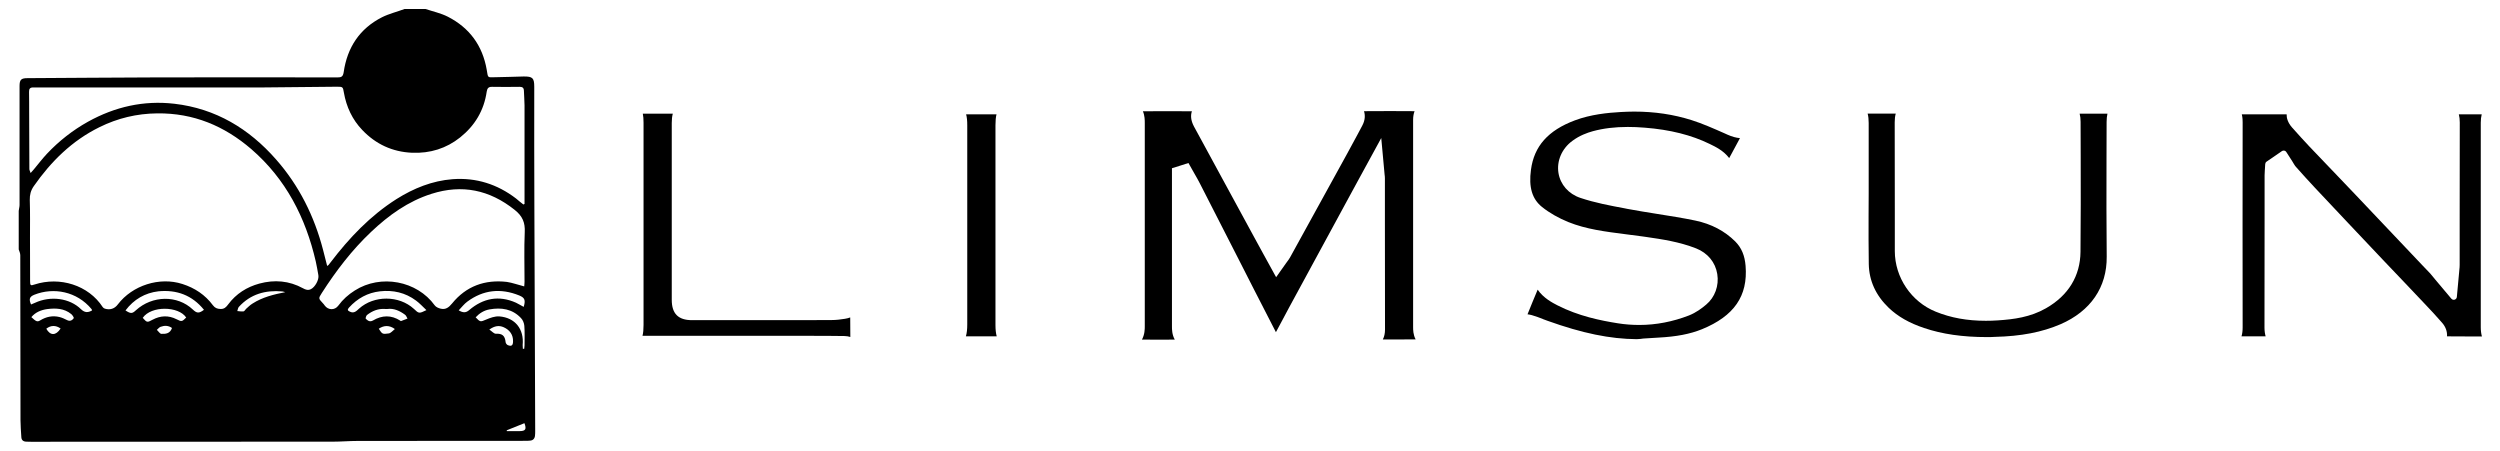 <?xml version="1.0" encoding="utf-8"?>
<!-- Generator: Adobe Illustrator 24.1.2, SVG Export Plug-In . SVG Version: 6.00 Build 0)  -->
<svg version="1.1" id="레이어_1" xmlns="http://www.w3.org/2000/svg" xmlns:xlink="http://www.w3.org/1999/xlink" x="0px"
	 y="0px" viewBox="0 0 2392.6 431.3" style="enable-background:new 0 0 2392.6 431.3;" xml:space="preserve">
<path d="M407.2,8.6c7.2,2.4,14.7,4,21.4,7.4c20.7,10.6,33.2,27.6,37.2,50.7c1.4,8.3,0.5,7.3,8.4,7.2c8.9-0.1,18-0.5,26.9-0.7
	c8.7-0.1,10.2,1.5,10.2,9.9c0,37.5-0.1,74.9,0.1,112.4c0.2,72.3,0.5,144.6,0.8,216.9c0,1.5,0,3.1-0.2,4.6c-0.3,2.8-1.9,4.5-4.7,4.7
	c-1.6,0.2-3.3,0.2-5,0.2c-53.3,0-106.6,0-159.9,0.1c-7.9,0-15.9,0.7-23.8,0.7c-96.3,0.1-192.6,0.1-288.9,0.1c-1.5,0-3.1,0-4.6-0.1
	c-2.9-0.1-4.6-1.5-4.7-4.5c-0.3-5.4-0.8-10.7-0.8-16.1c-0.1-52.6-0.1-105.2-0.2-157.8c0-1.9-0.9-3.8-1.5-5.6c0-12.3,0-24.6,0-36.9
	c0.2-1.9,0.8-3.8,0.8-5.6c0-37.9,0-75.9,0-113.9c0-6,1.5-7.5,7.6-7.5c39.8-0.2,79.6-0.6,119.3-0.7c59.1-0.2,118.1-0.1,177.2,0
	c3.8,0,5.4-0.6,6.1-5c3.4-23.6,15.2-41.7,36.7-52.6c6.8-3.4,14.4-5.2,21.6-7.9C393.8,8.6,400.5,8.6,407.2,8.6z M28.7,227.5
	L28.7,227.5c0,13.9,0,27.7,0.1,41.6c0,4.1,0.5,4.5,4.2,3.2c24.2-7.9,51.7,0.6,65.3,21.6c0.5,0.7,1.3,1.3,2.1,1.5
	c4.9,1.5,9.3,0.1,12.4-4.1c13.9-18.2,39.9-26.6,61.8-19.5c11.8,3.8,21.7,10.3,29.2,20.4c1.9,2.5,4,3.4,7.1,3.5
	c3.7,0.2,5.6-1.8,7.5-4.4c7.6-10.2,17.8-16.6,29.8-19.9c14.4-3.9,28.5-2.8,41.8,4.5c2.5,1.4,4.9,2.2,7.6,0.8c3.9-1.9,7.9-9,7.1-13.3
	c-0.8-4.4-1.5-8.9-2.5-13.2c-9.7-42-28.6-78.9-61.7-107.5c-25.8-22.2-55.3-34.6-90-34.2c-19.6,0.2-37.9,4.6-55.3,13.2
	c-26.2,12.9-46.3,32.7-62.9,56.5c-2.9,4.2-3.9,8.3-3.8,13.2C28.9,203.4,28.7,215.5,28.7,227.5z M500.9,195.7
	c0.4-0.2,0.7-0.4,1.1-0.5c0-1.4,0-2.8,0-4.2c0-30,0-60,0-90.1c0-4.7-0.5-9.4-0.6-14.1c-0.1-2.9-1.5-3.7-4.2-3.7
	c-8.7,0.1-17.5,0.2-26.2,0c-3.4-0.1-4.7,1.3-5.2,4.6c-2.6,18-11.3,32.5-25.4,43.8c-13.3,10.6-28.8,15.4-46,14.7
	c-18.9-0.8-34.9-8.3-47.7-21.8c-9.5-9.9-15.2-22.1-17.6-35.8c-0.9-5.6-1.1-5.6-6.9-5.6c-23.6,0.2-47.3,0.5-70.9,0.7
	c-7.2,0.1-14.3,0-21.5,0c-57.7,0-115.4,0-173.1,0c-8.3,0-16.4,0.1-24.7,0c-3.2-0.1-4.3,1.2-4.2,4.3c0.2,6,0,12,0.1,18.1
	c0,18.6,0.1,37.2,0.2,55.7c0,1,0.6,2,1.2,3.8c1.4-1.6,2.2-2.5,3-3.4c4.2-5,8.2-10.3,12.6-15c11.5-12.2,24.6-22.5,39.3-30.7
	c25.8-14.3,53.3-20.6,82.7-17.2c39.6,4.6,71.5,23.9,97.3,53.3c22.1,25.1,36.6,54.3,45,86.6c1.3,5,2.5,10,3.9,15.3
	c0.8-0.5,1.1-0.6,1.3-0.9c0.7-0.8,1.3-1.6,1.9-2.4c17.9-23.5,38-44.7,63.2-60.7c16.4-10.3,34.1-17.5,53.6-19
	c22.6-1.7,42.9,4.8,60.8,18.5C496.4,192.2,498.6,193.9,500.9,195.7z M501.7,274.1c0.1-1.5,0.3-2.9,0.3-4.4c0-15.8-0.5-31.6,0.2-47.4
	c0.5-9.3-2.2-15.6-9.7-21.5c-24-19.1-50.3-24.6-79.5-15.3c-22.4,7.1-41,20.5-57.8,36.4c-18.4,17.4-33.6,37.3-47.2,58.5
	c-3.3,5.2-3.3,5.2,1,9.8c0.6,0.6,1.2,1.3,1.7,2.1c3.3,4.6,9.6,4.9,13.1,0.2c4.3-5.9,9.6-10.6,15.8-14.5
	c24.8-15.8,59.5-9.3,76.5,14.3c1.2,1.6,3.5,2.6,5.6,3.1c4.8,1.2,7.9-1.2,11-5c13.5-16.6,31.4-23,52.4-20.6
	C490.4,270.6,495.8,272.6,501.7,274.1z M120.1,297.1c4.9,3.2,6.4,3.2,9.9-0.1c15.8-14.4,39.8-14.7,54.5-0.8
	c3.9,3.7,5.9,3.9,10.7,0.3c-11.3-14-26.1-19.4-43.6-17.7C138.8,280.3,128.1,286.5,120.1,297.1z M408.1,296.8
	c-3.5-3.3-6.5-6.6-9.9-9.1c-10.3-7.7-22.1-10.3-34.5-8.9c-11.8,1.3-21.7,6.8-29.7,15.6c-1.7,1.9-1.4,2.9,0.9,3.9
	c3.9,1.9,6.2-0.6,8.7-2.9c14.3-12.9,38.3-12.8,52.5,0.2C400.9,300.2,401.1,300.2,408.1,296.8z M501.2,293.7
	c1.9-6.4,1.1-8.7-4.2-10.9c-17.7-7.2-34.4-5.5-49.8,5.9c-3,2.2-5.4,5.4-8.2,8.3c4.2,2.5,6.9,2.5,10.1-0.3
	c13.3-11.3,28.3-14.3,44.7-7C496.3,290.9,498.5,292.3,501.2,293.7z M88.1,297.1c-0.2-0.6-0.2-1-0.5-1.3
	c-14-16.9-36.3-21.1-54.8-13.7c-4.6,1.9-5.3,4.2-3.1,9.3c1.2-0.5,2.5-1.1,3.8-1.6c14.8-6.9,33.2-4.6,44.1,6.2
	C81.2,299.4,84.2,299.3,88.1,297.1z M500.4,333.8c0.5,0,0.8,0,1.3,0c0.2-1.1,0.3-2.2,0.3-3.2c0-6.2,0.3-12.6-0.2-18.8
	c-0.2-2.5-1.4-5.6-3.2-7.4c-8.3-8.8-18.8-10.3-30.1-8.3c-5.2,0.9-9.6,3.6-13.3,7.6c4.4,4.7,4.7,4.4,9.9,2.2c4-1.7,8.6-3.4,12.8-3.1
	c15.1,1.2,23.8,12.2,22.3,27.4C500.3,331.6,500.4,332.8,500.4,333.8z M136.6,304.2c4.1,4.6,4.2,4.6,9.4,1.8c7.5-4,15.2-4.4,22.9-0.5
	c5,2.5,5.2,2.5,9.3-1.6C171,292.9,144.7,292.4,136.6,304.2z M370.9,295.7c-1.2,0-1.8,0-2.3,0c-6.6-0.5-12.3,1.8-17.4,5.8
	c-0.8,0.7-1.5,3.2-1.2,3.5c1.9,1.8,3.8,3.5,7,1.7c8.6-5.1,17.4-5.4,26.1,0.2c0.2,0.2,0.5,0.5,0.6,0.4c2.1-0.8,4.2-1.6,6.3-2.4
	c-0.8-1.2-1.2-2.9-2.4-3.7C382.5,297.4,376.8,294.9,370.9,295.7z M30,303.5c4.6,4.3,5.7,4.8,8.5,3.1c5.7-3.5,11.9-4.8,18.4-3.2
	c2.5,0.6,5,1.8,7.4,3c2.8,1.4,4.9,0.1,6.3-1.9c0.3-0.5-1.2-2.9-2.4-3.9c-6.8-5.6-15-5.8-23-4.8C39.5,296.6,34,298.7,30,303.5z
	 M273,279.6c-1-0.2-1.9-0.6-2.9-0.7c-16-1.4-30.3,2.5-41.5,14.8c-0.9,1-1,2.7-1.5,4c2,0.2,4.1,0.5,6,0.3c0.9-0.1,1.5-1.6,2.4-2.4
	c2-1.8,3.9-3.7,6.2-5.1C251.2,284.4,261.9,281.8,273,279.6z M468.3,315.4c2.5,1.7,4.5,4.1,6.3,4c6-0.3,8.7,1.8,9.3,8.1
	c0.1,1,1.1,2.3,1.9,2.7c3.6,1.6,5.2,0.5,5.2-3.5c0.2-6.2-3.1-10.9-8.9-13.5C477.6,311.2,473.4,311.8,468.3,315.4z M164.6,313.9
	c-3.5-2.5-7.2-2.5-11-1.1c-1.3,0.5-2.3,1.9-3.5,2.9c1.5,1.3,2.9,3.8,4.4,3.8C158.5,319.7,162.8,319.3,164.6,313.9z M362.5,314.6
	c3.3,5.1,3.4,5.4,9.6,4.5c2-0.3,3.7-2.6,5.8-4.2C372.7,311.1,367.5,311.2,362.5,314.6z M485,411.8c0,0.3,0,0.5,0,0.8
	c4,0,8.1,0,12.1,0c5.9,0,7-1.8,4.8-7.6C496.2,407.3,490.6,409.6,485,411.8z M58,314.4c-4.6-3.3-9.4-3.2-13.7,0.2
	C48.1,321.4,53.5,321.4,58,314.4z"/>
<path d="M2362.9,322c-7.5,0-14.3,0-21-0.1c0.3-4.7-1.4-9.3-4.9-13.2c-5.1-5.8-10.6-11.9-16.4-17.9c-6.7-7.1-13.4-14.1-20.1-21.2
	c-6.6-6.9-13.4-14.1-20.1-21.1c-22.4-23.6-44.2-46.8-65-68.9c-5.8-6.2-12-13-18.8-20.7c-0.3-0.3-1-1.5-1.4-2.2
	c-0.5-0.8-1-1.7-1.5-2.5l-5.6-8.7c-0.4-0.7-1.1-1.2-1.9-1.3c-0.2,0-0.4-0.1-0.6-0.1c-0.6,0-1.2,0.2-1.7,0.5l-14.7,10.1
	c-0.8,0.5-1.2,1.4-1.3,2.3l-0.3,4.9c0,0.4-0.1,0.9-0.1,1.3v0.1c-0.1,1.3-0.2,2.8-0.2,4.5c0,12.1,0,24.1,0,36.2v5.3
	c0,34.1,0,69.5-0.1,104.2c0,3.1,0.4,5.9,1.1,8.4c-2.9,0-5.7,0-8.6,0c-5.2,0-10,0-14.5,0c0.8-2.6,1.1-5.5,1.1-8.7
	c-0.1-66.3-0.1-132.3,0-196.1c0-1.5,0-4.4-0.8-7.7c6.5,0,13.2,0,20.2,0c7.2,0,14.7,0,22.7,0c-0.1,3.5,1.1,7.9,5.1,12.5
	c6.5,7.3,11.5,12.8,16.4,18c7.3,7.6,14.6,15.3,21.9,22.9l0.4,0.4c7.5,7.8,15.3,16,22.9,24c21.3,22.4,42.9,45.2,63.8,67.3l6.9,7.2
	c0.7,0.7,1.5,1.7,2.5,3c0.7,0.8,1.4,1.7,2.3,2.8l15.4,18.3c0.6,0.7,1.4,1.1,2.3,1.1c0.3,0,0.6,0,0.9-0.1c1.2-0.4,2-1.4,2.1-2.6
	l2.2-23.8c0.1-0.9,0.2-1.7,0.2-2.3c0.2-1.6,0.3-3,0.3-4.7c0-12.6,0-25.2,0-37.8v-4.8c0-29.1,0-62.1,0.1-93.7c0-2.8-0.3-5.3-0.9-7.7
	h21.9c-0.6,2.4-0.9,5-0.9,8c0,68.8,0,132.8,0,195.8c0,3.3,0.4,6.2,1.1,8.8C2371.2,322,2367.1,322,2362.9,322z"/>
<path d="M1110.1,325.1c-5.7,0-11.4,0-17.2-0.1c2.7-5,2.7-10.1,2.7-12.7c0-46.5,0-93,0-139.6v-54.8c0-2.9,0-7.2-1.8-11.4
	c7.8,0,15.6-0.1,23.5-0.1c7.7,0,15.5,0,23.4,0.1c-1.3,3.8-1.2,8.6,2,14.6l6.1,11.2c7.1,13.1,14.2,26.1,21.3,39.2
	c10.1,18.6,20.2,37.1,30.3,55.7c2.9,5.3,5.8,10.5,8.8,16.1l12.1,22l9.2-13c0.5-0.7,0.9-1.2,1.3-1.8c0.9-1.2,1.9-2.5,2.8-4.1
	c19.4-35.2,37.3-67.7,54.6-99.2c3.5-6.3,6.9-12.7,10.3-19c1.4-2.6,2.8-5.2,4.2-7.9c2.9-5.4,2.9-10.1,1.7-13.9
	c8.7-0.1,17-0.1,25.1-0.1c7.9,0,15.7,0,23.3,0.1c-0.9,2.3-1.4,5.1-1.4,8.2c0,8.3,0,16.5,0,24.8v11.1v35.3c0,42.4,0,84.9,0,127.3
	c0,2.5,0,7.1,2.4,11.7c-7.9,0.1-15.6,0.1-22.4,0.1h-9c1.4-2.7,2.1-5.8,2.1-9.4c-0.1-34.5-0.1-69.6-0.1-103.5c0-13.7,0-27.4,0-41.2
	c0-1.3-0.1-2.5-0.3-3.8c-0.1-0.6-0.1-1.3-0.2-2.2l-3-32.7l-20.8,38.1c-3.4,6.2-6.6,12.1-9.8,18c-19.2,35.4-38.4,70.7-57.6,106.1
	c-1.9,3.6-3.8,7.1-5.7,10.7c-2.3,4.2-4.6,8.6-6.9,12.9c-5.3-10.2-10.6-20.6-15.7-30.6c-1.9-3.6-3.7-7.3-5.6-10.9l-14-27.5
	c-12.5-24.5-25-48.9-37.5-73.4c-1.5-3-3.2-5.9-4.8-8.7c-0.7-1.2-1.4-2.5-2.1-3.7l-4-7.1l-8.8,2.8l-7,2.2v42.6c0,35.7,0,72.6,0,108.9
	c0,2.6,0,7.7,2.7,12.5C1119.6,325.1,1114.9,325.1,1110.1,325.1z"/>
<path d="M1566.4,324.6c-25.5-0.2-51.9-5.6-85.4-17.6c-1.4-0.5-2.9-1.1-4.3-1.6l-0.1-0.1c-3.3-1.3-6.8-2.6-10.6-3.7
	c-1.1-0.3-2.5-0.6-4.1-0.8c3.1-7.6,6.2-15.4,9.7-23.6c5.6,8.2,14.3,12.6,18.9,15c20.1,10.3,41.4,14.6,57.8,17.2
	c6.8,1.1,13.8,1.6,20.6,1.6c16,0,32-3.1,47.5-9.1c6.8-2.7,12.4-6.9,16.5-10.4c8.3-6.9,12.4-18.1,10.6-29.2
	c-1.8-11.3-9.2-20.2-20.3-24.6c-16.1-6.3-32.4-8.7-48.3-11l-2.8-0.4c-5.4-0.8-10.8-1.5-16.1-2.1c-19.6-2.5-38-4.8-55.1-11.7
	c-9.3-3.8-18-8.7-25.1-14.4c-9.5-7.6-12.9-18.9-10.6-35.7c3-22.5,16.4-37.6,42-47.2c15.2-5.7,31.5-7.3,44.1-8
	c4.2-0.2,8.4-0.4,12.5-0.4c19.8,0,37.8,2.7,55.2,8.2c10.4,3.3,21,8,31.2,12.5l3.1,1.4c4.3,1.9,8.2,3,11.9,3.3
	c-1.1,2-3.6,6.7-3.6,6.7c-2.2,4.1-4.4,8.3-6.7,12.4c-5.3-7-12.8-10.7-18.6-13.5c-17.6-8.6-38-13.7-62.1-15.6
	c-5.9-0.5-11.3-0.7-16.3-0.7c-12.4,0-23.3,1.3-33.6,4.1c-5.1,1.4-12.7,4.1-19.6,9.3c-10,7.4-15,19.1-13.2,30.6
	c1.8,11.1,9.6,20.1,21,23.9c14,4.7,28.5,7.4,42.5,10l2.4,0.5c9.5,1.8,19.1,3.3,28.4,4.8c12.1,1.9,24.7,3.9,36.7,6.4
	c15.3,3.2,28.2,10,38.3,20.1c5.9,6,9,13.3,9.8,23.3c2.3,28.8-11,48-41.8,60.6c-11.4,4.6-24.3,7.1-41.7,8c-4.9,0.3-9.8,0.6-14.5,0.9
	C1572.5,324.2,1568.3,324.5,1566.4,324.6z"/>
<path d="M1901.4,322.6c-23,0-42.6-2.8-60-8.7c-14.1-4.7-25.1-11-33.8-19.3c-12.4-11.9-18.8-25.9-19.1-41.8
	c-0.3-15.4-0.2-31.2-0.2-46.5c0-6.9,0.1-13.8,0.1-20.7v-23.3c0-14.9,0-29.7,0-44.6c0-3.5-0.3-6.4-1-9c3.2,0,6.5,0,10.1,0
	c3.7,0,11.7,0,16.8,0c-0.7,2.5-1,5.3-1,8.3c0.1,28,0.1,56.4,0.1,83.9c0,13.1,0,26.2,0,39.4c0,25.2,15.8,48.6,39.2,58
	c14.5,5.9,30.1,8.7,47.9,8.7c3.8,0,7.7-0.1,11.7-0.4c15-1,30.9-3,45.9-11.6c21.4-12.2,32.8-30.9,33-54c0.3-30.2,0.3-60.9,0.2-90.5
	c0-11.3-0.1-22.6-0.1-33.9c0-2.9-0.3-5.5-0.9-7.8c4.4,0,8.8,0,13.1,0c4.5,0,9,0,13.5,0c-0.5,2.3-0.8,4.9-0.8,7.9
	c0,12.3,0,24.7-0.1,37c-0.1,30-0.1,61.1,0.2,91.9c0.3,29.3-15.4,52.2-44.2,64.7c-17.7,7.6-37.6,11.5-62.9,12.1
	C1906.7,322.6,1904,322.6,1901.4,322.6z"/>
<path d="M813.8,322.5c-1.7-0.5-3.5-0.9-5.6-0.9c-11.8-0.2-23.5-0.2-32.4-0.2c-4,0-8,0-12,0H762c-4.6,0-9.2,0-13.7,0h-66.2
	c-22.4,0-44.8,0-67.2,0c0.7-2.7,1-6.1,1-10.4c0-64.5,0-129.1,0-193.6c0-3.4-0.2-6.2-0.7-8.6h28.7c-0.7,2.5-1,5.5-1,8.9
	c0,56.4,0,112.8,0,169.2c0,13.3,6.2,19.5,19.4,19.5c10.1,0,20.3,0,30.4,0h37h33.1c13.3,0,23.4,0,32.9-0.1c4.7,0,9.2-0.6,12.9-1.2
	c1.8-0.3,3.5-0.7,5.1-1.3C813.8,309.5,813.8,315.9,813.8,322.5z"/>
<path d="M924.4,321.9c0.9-3.1,1.3-6.8,1.3-11.4c0-63.5,0-127.1,0-190.6c0-4.3-0.3-7.7-1.1-10.5h29.1c-0.7,2.8-1,6.2-1,10.5
	c0,63.7,0,127.4,0,191.1c0,4.5,0.4,8,1.2,10.9H924.4z"/>
</svg>
